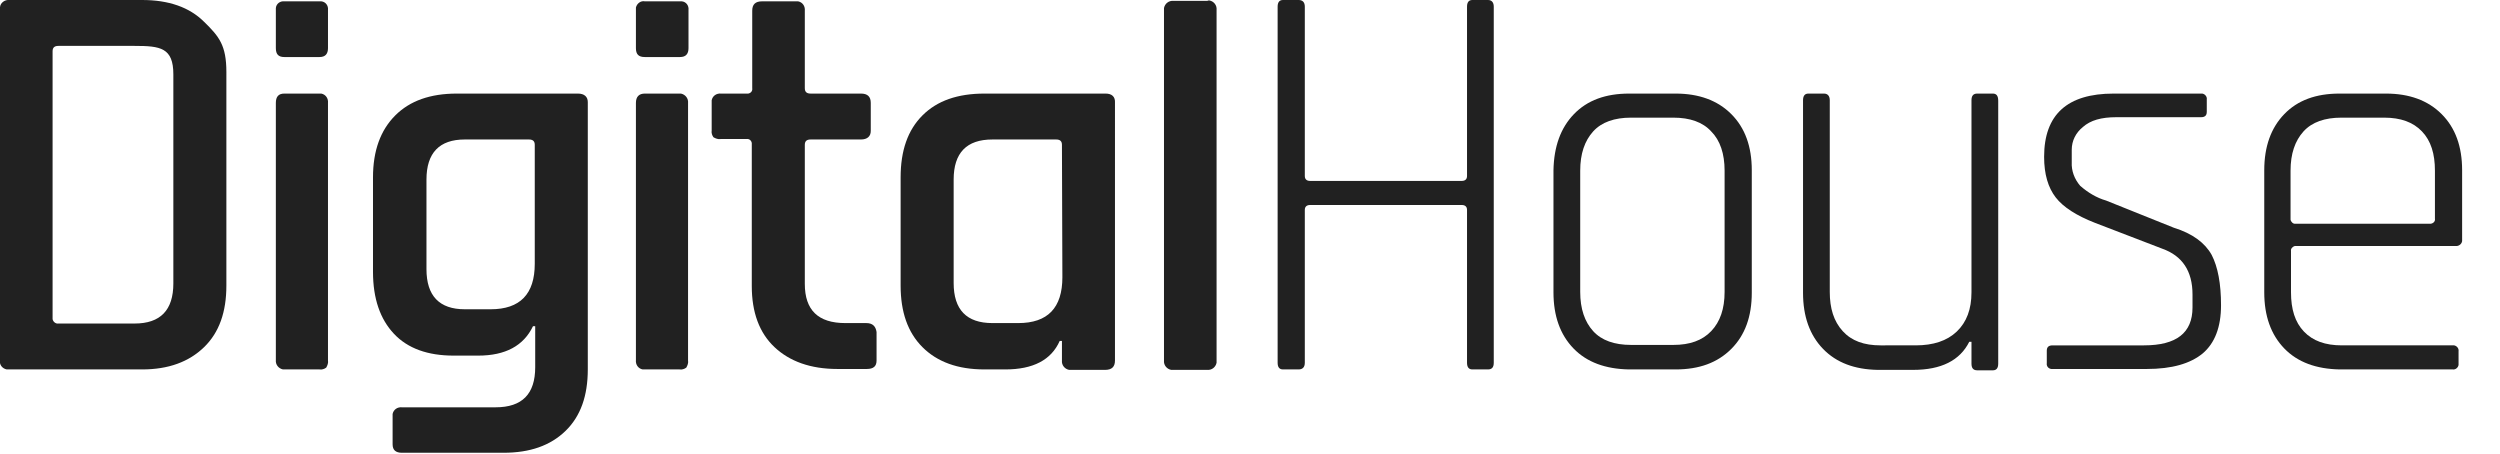 <?xml version="1.0" encoding="utf-8"?>
<!-- Generator: Adobe Illustrator 25.4.1, SVG Export Plug-In . SVG Version: 6.00 Build 0)  -->
<svg version="1.1" id="Capa_1" xmlns="http://www.w3.org/2000/svg" xmlns:xlink="http://www.w3.org/1999/xlink" x="0px" y="0px"
	 viewBox="0 0 561 101.8" style="enable-background:new 0 0 561 101.8;" xml:space="preserve">
<style type="text/css">
	.st0{fill:#212121;}
</style>
<path class="st0" d="M45.8,4.9C42.5,1.6,37.8,0,31.9,0H2.1C1.1-0.1,0.1,0.6,0,1.6c0,0.2,0,0.3,0,0.5v78.7c-0.2,1,0.5,1.9,1.5,2.1
	c0.2,0,0.4,0,0.6,0h29.8c5.9,0,10.5-1.7,13.9-5c3.4-3.3,5-7.9,5-13.8V16.2C50.8,10.2,49.2,8.2,45.8,4.9z M38.9,63.6c0,6-2.9,9-8.7,9
	H13.1c-0.6,0.1-1.2-0.4-1.3-1c0-0.1,0-0.2,0-0.3V11.5c0-0.8,0.4-1.2,1.3-1.2h17.1c5.8,0,8.7,0.4,8.7,6.4V63.6z"/>
<path class="st0" d="M71.6,21h-7.8c-1.3,0-1.9,0.7-1.9,2.1v57.7c-0.1,1,0.6,1.9,1.6,2.1c0.1,0,0.3,0,0.4,0h7.8
	c0.5,0.1,1.1-0.1,1.5-0.4c0.3-0.5,0.5-1.1,0.4-1.6V23.1c0.1-1-0.5-1.9-1.5-2.1C71.9,21,71.8,21,71.6,21z"/>
<path class="st0" d="M71.7,0.3h-7.9c-0.9-0.1-1.8,0.5-1.9,1.5c0,0.2,0,0.3,0,0.5v8.5c0,1.4,0.6,2,1.9,2h7.9c1.3,0,1.9-0.7,1.9-2V2.2
	c0.1-0.9-0.5-1.8-1.5-1.9C72,0.3,71.9,0.3,71.7,0.3z"/>
<path class="st0" d="M129.7,21h-27.2c-5.9,0-10.5,1.6-13.8,4.9c-3.3,3.3-5,7.9-5,13.9V61c0,6,1.6,10.6,4.7,13.9
	c3.1,3.3,7.6,4.9,13.4,4.9h5.5c6.1,0,10.2-2.2,12.3-6.6h0.5v9.2c0,6-2.9,9-8.9,9h-21c-1-0.1-1.9,0.5-2.1,1.5c0,0.2,0,0.4,0,0.5v6.3
	c0,1.3,0.7,1.9,2.1,1.9h22.8c5.9,0,10.5-1.6,13.9-4.9c3.4-3.3,5-7.9,5-13.8v-60C131.9,21.7,131.1,21,129.7,21z M120,59.2
	c0,6.8-3.3,10.2-9.9,10.2h-5.8c-5.7,0-8.6-3-8.6-9V40.3c0-6,2.9-9,8.6-9h14.4c0.9,0,1.3,0.4,1.3,1.2V59.2z"/>
<path class="st0" d="M152.6,0.3h-7.9c-0.9-0.2-1.8,0.5-2,1.4c0,0.2,0,0.4,0,0.6v8.5c0,1.4,0.6,2,2,2h7.9c1.3,0,1.9-0.7,1.9-2V2.2
	c0.1-0.9-0.5-1.8-1.5-1.9C152.9,0.3,152.8,0.3,152.6,0.3z"/>
<path class="st0" d="M152.5,21h-7.8c-1.3,0-2,0.7-2,2.1v57.7c-0.1,1,0.5,1.9,1.5,2.1c0.2,0,0.3,0,0.5,0h7.8c0.5,0.1,1.1-0.1,1.5-0.4
	c0.3-0.5,0.5-1.1,0.4-1.6V23.1c0.1-1-0.6-1.9-1.6-2.1C152.8,21,152.6,21,152.5,21z"/>
<path class="st0" d="M194.4,72.5h-4.7c-6.1,0-9.1-2.9-9.1-8.8V32.5c0-0.8,0.4-1.2,1.3-1.2h11.3c1.4,0,2.2-0.7,2.2-1.9v-6.3
	c0-1.4-0.7-2.1-2.2-2.1h-11.3c-0.9,0-1.3-0.4-1.3-1.2V2.4c0.1-1-0.5-1.9-1.5-2.1c-0.2,0-0.3,0-0.5,0h-7.6c-1.5,0-2.2,0.7-2.2,2.1
	v17.4c0.1,0.6-0.3,1.1-0.9,1.2c-0.1,0-0.2,0-0.3,0h-5.8c-1-0.1-1.9,0.5-2.1,1.5c0,0.2,0,0.3,0,0.5v6.3c-0.1,0.5,0.1,1.1,0.4,1.5
	c0.5,0.3,1.1,0.5,1.6,0.4h5.8c0.6-0.1,1.1,0.3,1.2,0.9c0,0.1,0,0.2,0,0.3v31.8c0,5.9,1.7,10.5,5.1,13.7s8.1,4.9,14.1,4.9h6.6
	c1.5,0,2.2-0.6,2.2-1.9v-6.4C196.5,73.2,195.8,72.5,194.4,72.5z"/>
<path class="st0" d="M248.1,21h-27.2c-6,0-10.6,1.6-13.9,4.9c-3.3,3.3-4.9,7.9-4.9,13.9v24.3c0,5.9,1.6,10.5,4.9,13.8s7.9,5,13.9,5
	h4.7c6.2,0,10.3-2.1,12.2-6.4h0.5v4.4c-0.1,1,0.6,1.9,1.6,2.1c0.2,0,0.3,0,0.5,0h7.6c1.5,0,2.2-0.7,2.2-2.1V23.1
	C250.3,21.7,249.5,21,248.1,21z M238.4,62.2c0,6.9-3.3,10.3-9.9,10.3h-5.8c-5.8,0-8.7-3-8.7-9V40.3c0-6,2.9-9,8.7-9H237
	c0.9,0,1.3,0.4,1.3,1.2L238.4,62.2z"/>
<path class="st0" d="M270.9,0.2h-7.6c-1-0.1-1.9,0.6-2.1,1.6c0,0.2,0,0.3,0,0.5v78.6c-0.1,1,0.6,1.9,1.6,2.1c0.2,0,0.3,0,0.5,0h7.6
	c1,0.1,1.9-0.6,2.1-1.6c0-0.2,0-0.3,0-0.5V2.2c0.1-1-0.6-1.9-1.6-2.1C271.2,0.1,271.1,0.1,270.9,0.2z"/>
<path class="st0" d="M333.9,0h-3.5c-0.8,0-1.2,0.5-1.2,1.5v38c0,0.7-0.4,1.1-1.2,1.1h-34c-0.8,0-1.2-0.4-1.2-1.1v-38
	c0-1-0.5-1.5-1.4-1.5h-3.5c-0.8,0-1.2,0.5-1.2,1.5v79.9c0,1,0.4,1.5,1.2,1.5h3.5c0.9,0,1.4-0.5,1.4-1.5V47.1c0-0.7,0.4-1.1,1.2-1.1
	h34c0.8,0,1.2,0.4,1.2,1.1v34.3c0,1,0.4,1.5,1.2,1.5h3.5c0.9,0,1.3-0.5,1.3-1.5V1.5C335.2,0.5,334.7,0,333.9,0z"/>
<path class="st0" d="M376,21h-10.4c-5.3,0-9.4,1.5-12.4,4.6s-4.5,7.3-4.6,12.6v27.4c0,5.3,1.5,9.5,4.5,12.6c3,3.1,7.2,4.6,12.4,4.7
	H376c5.3,0,9.4-1.5,12.5-4.6s4.6-7.3,4.6-12.6V38.2c0-5.3-1.5-9.5-4.6-12.6S381.2,21,376,21z M387,65.5c0,3.8-1,6.7-3,8.8
	s-4.8,3.1-8.5,3.1H366c-3.7,0-6.6-1-8.5-3.1s-2.9-5-2.9-8.8V38.3c0-3.8,1-6.7,2.9-8.8s4.8-3.1,8.5-3.1h9.5c3.7,0,6.6,1,8.5,3.1
	c2,2,3,5,3,8.8L387,65.5z"/>
<path class="st0" d="M447.2,21h-3.5c-0.9,0-1.3,0.5-1.3,1.5v43.1c0,3.8-1.1,6.7-3.3,8.8c-2.2,2.1-5.3,3.1-9.2,3.1H422
	c-3.7,0-6.5-1-8.5-3.2s-2.9-5.1-2.9-8.8v-43c0-1-0.5-1.5-1.3-1.5h-3.5c-0.8,0-1.2,0.5-1.2,1.5v43.2c0,5.3,1.5,9.5,4.5,12.6
	c3,3.1,7.1,4.6,12.2,4.7h8c6.3,0,10.5-2.1,12.6-6.3h0.5v4.9c0,1,0.4,1.5,1.3,1.5h3.5c0.8,0,1.2-0.5,1.2-1.5v-59
	C448.4,21.5,448,21,447.2,21z"/>
<path class="st0" d="M487.8,51.1L472.6,45c-2.1-0.6-4.1-1.8-5.8-3.3c-1.3-1.5-2-3.4-1.9-5.3v-2.8c0-2,0.9-3.8,2.5-5.1
	c1.7-1.5,4.1-2.2,7.5-2.2h19c0.9,0,1.3-0.4,1.3-1.2v-2.8c0.1-0.6-0.4-1.2-1-1.3c-0.1,0-0.2,0-0.3,0h-19.6
	c-10.4,0-15.6,4.7-15.6,14.2c0,3.9,0.9,6.9,2.6,9.1c1.7,2.2,4.7,4.1,8.8,5.7l15.1,5.8c4.5,1.6,6.8,5,6.8,10.3V69
	c0,5.7-3.6,8.5-10.9,8.5h-20.5c-0.9,0-1.3,0.4-1.3,1.2v2.8c-0.1,0.6,0.3,1.2,1,1.3c0.1,0,0.2,0,0.3,0h21.1c5.7,0,9.8-1.2,12.6-3.5
	c2.7-2.3,4.1-5.9,4.1-10.8c0-4.8-0.7-8.6-2.1-11.3C494.8,54.5,492,52.4,487.8,51.1z"/>
<path class="st0" d="M535.4,21h-10.4c-5.3,0-9.4,1.5-12.4,4.6c-3,3.1-4.5,7.3-4.5,12.6v27.4c0,5.3,1.5,9.5,4.5,12.6
	c3,3.1,7.2,4.6,12.4,4.7h25.4c0.6,0.1,1.2-0.4,1.3-1c0-0.1,0-0.2,0-0.3v-2.8c0.1-0.6-0.4-1.2-1-1.3c-0.1,0-0.2,0-0.3,0h-24.9
	c-3.7,0-6.5-1-8.5-3.1s-2.9-5-2.9-8.8v-9.3c-0.1-0.5,0.4-1,0.9-1.1c0.1,0,0.1,0,0.2,0H551c0.7,0.1,1.4-0.4,1.5-1.1
	c0-0.1,0-0.2,0-0.4V38.2c0-5.3-1.5-9.5-4.6-12.6C544.8,22.5,540.6,21,535.4,21z M546.4,49.1c0.1,0.5-0.3,1-0.9,1.1
	c-0.1,0-0.1,0-0.2,0h-30.2c-0.5,0.1-1-0.4-1.1-0.9c0-0.1,0-0.1,0-0.2V38.3c0-3.8,1-6.7,2.9-8.8s4.8-3.1,8.5-3.1h9.6
	c3.7,0,6.5,1,8.5,3.1s2.9,5,2.9,8.8L546.4,49.1z"/>
</svg>
